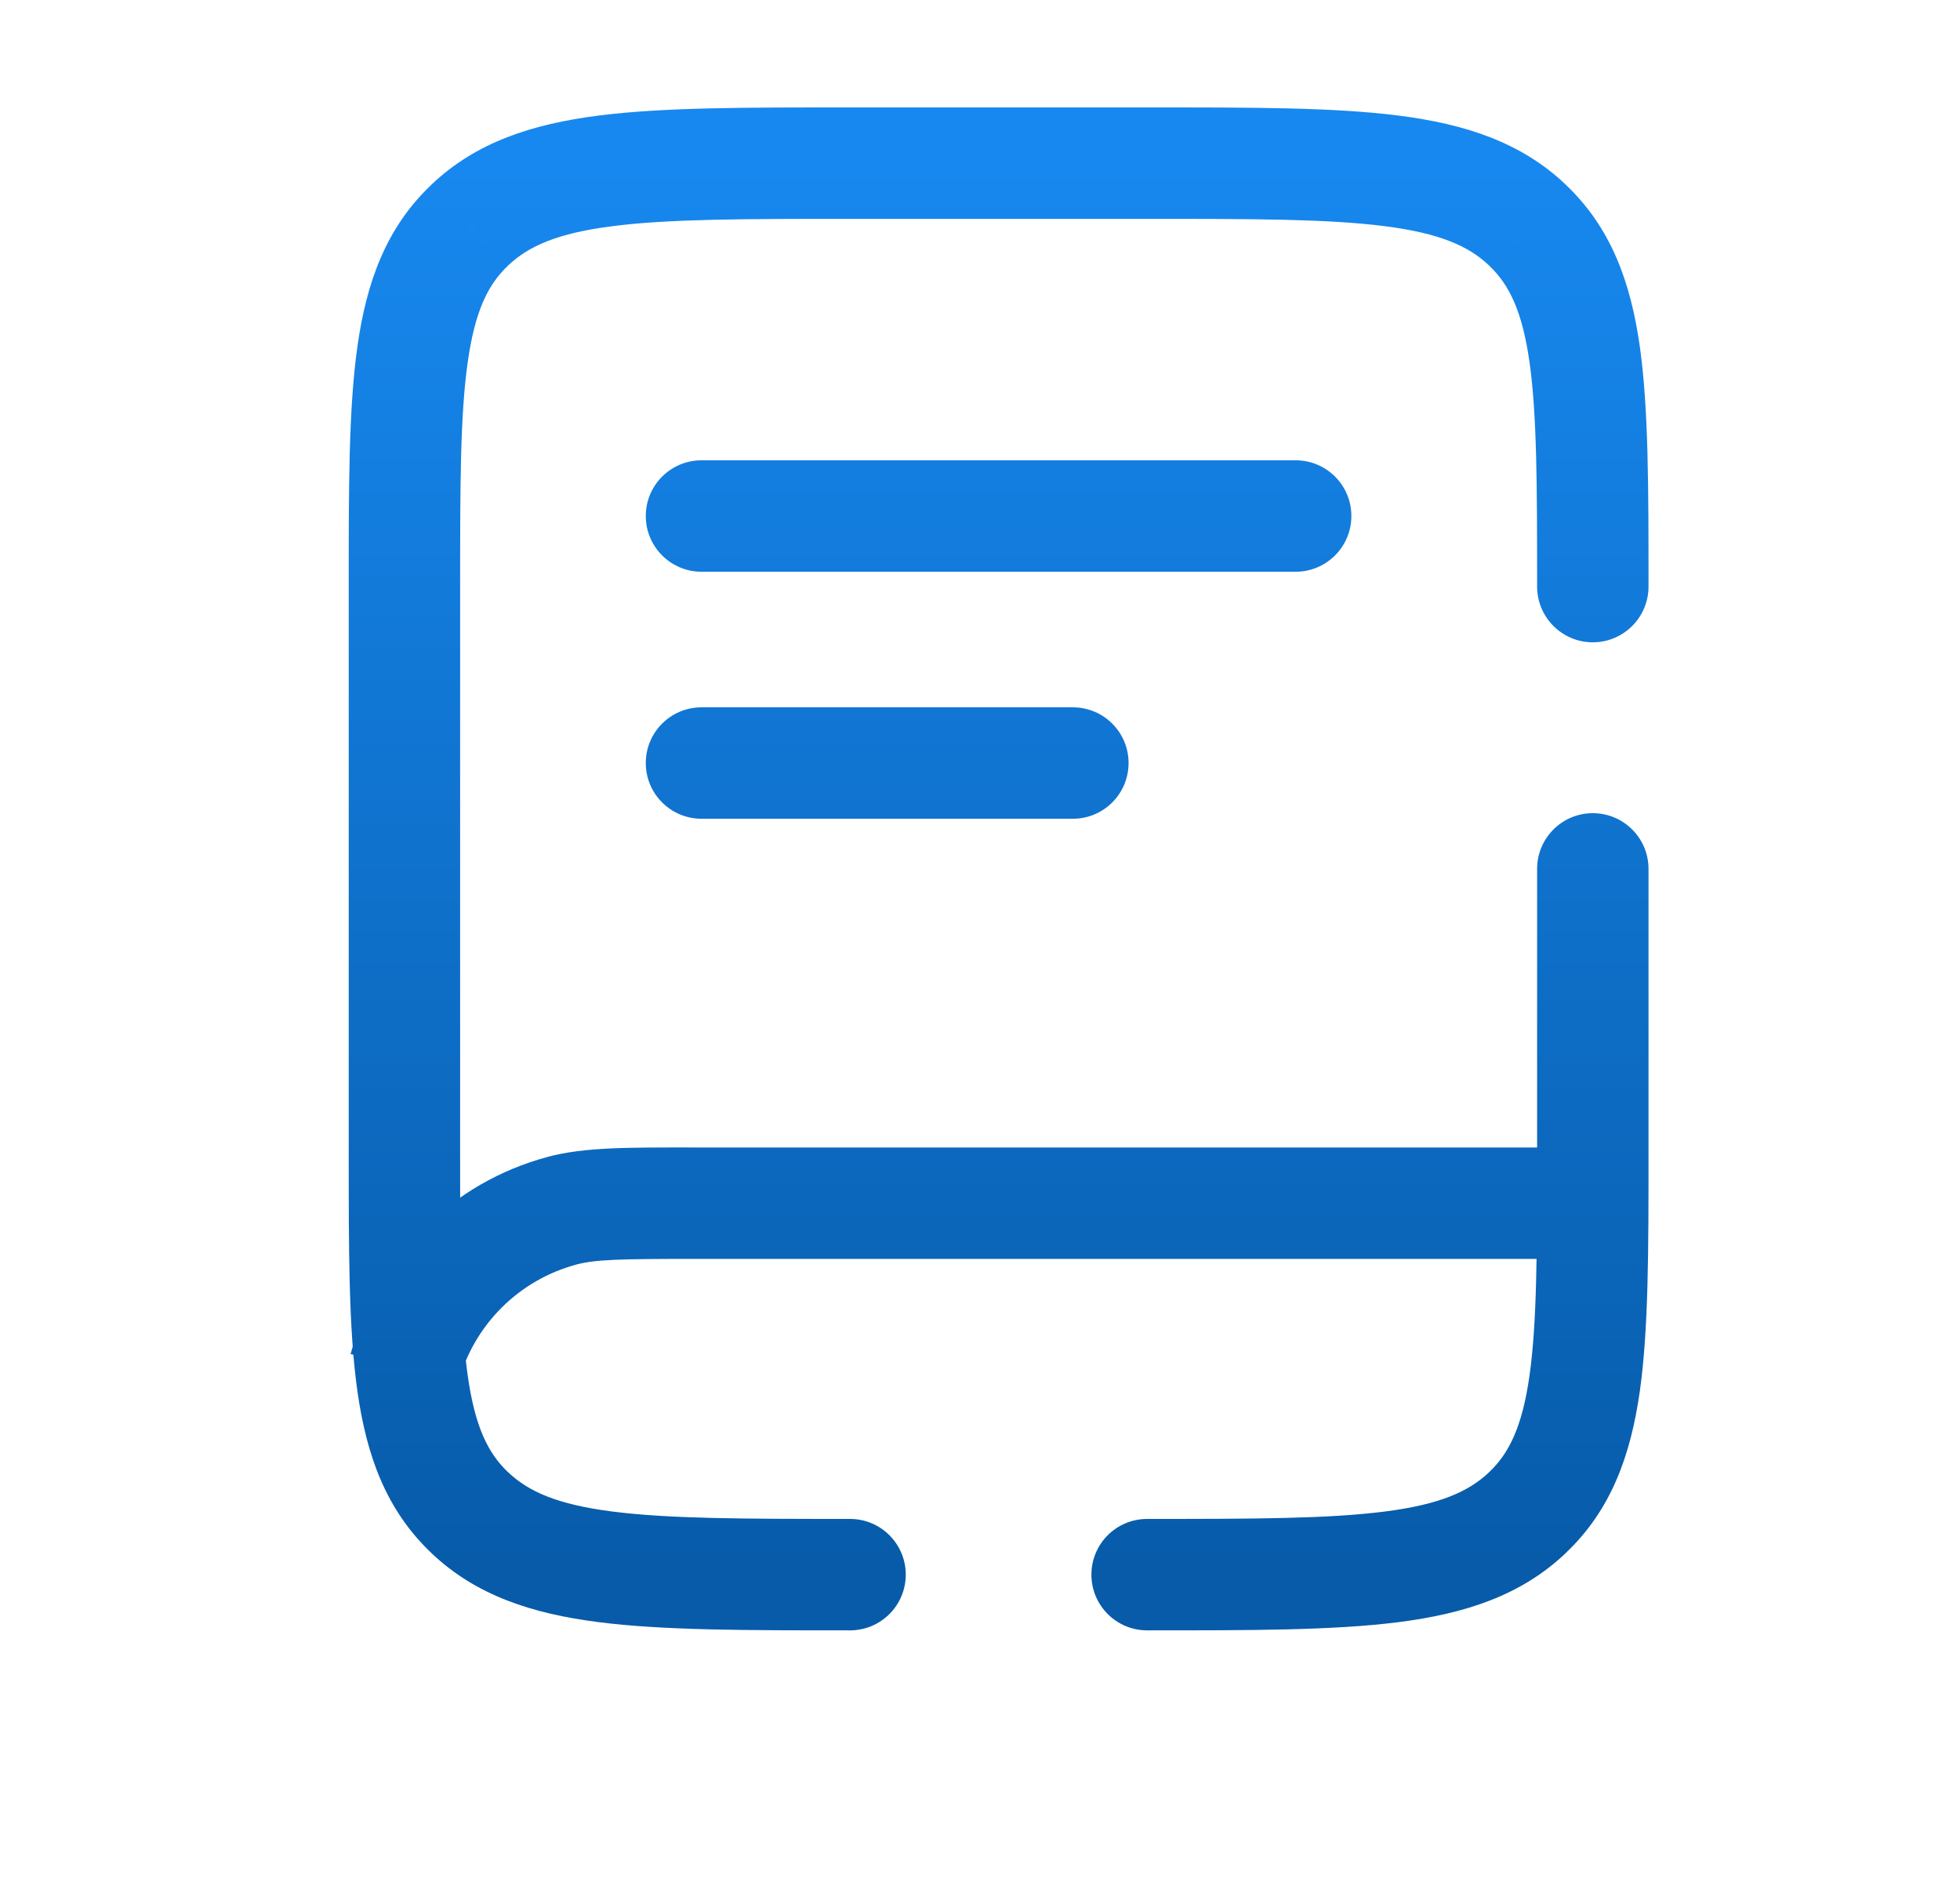 <svg width="25" height="24" viewBox="0 0 25 24" fill="none" xmlns="http://www.w3.org/2000/svg">
<g clip-path="url(#clip0_403_1454)">
<path d="M7.168 15.44L6.984 14.753L6.984 14.754L7.168 15.44ZM8.948 5.87C8.555 5.87 8.237 6.188 8.237 6.58C8.237 6.972 8.555 7.291 8.948 7.291V5.87ZM16.527 7.291C16.919 7.291 17.237 6.972 17.237 6.58C17.237 6.188 16.919 5.87 16.527 5.87V7.291ZM8.948 9.02C8.555 9.02 8.237 9.338 8.237 9.73C8.237 10.123 8.555 10.441 8.948 10.441V9.02ZM13.684 10.441C14.077 10.441 14.395 10.123 14.395 9.73C14.395 9.338 14.077 9.02 13.684 9.02V10.441ZM10.842 20.791C11.235 20.791 11.553 20.473 11.553 20.08C11.553 19.688 11.235 19.37 10.842 19.37V20.791ZM5.991 19.289L6.481 18.774L6.48 18.774L5.991 19.289ZM5.991 2.871L6.48 3.387L6.481 3.386L5.991 2.871ZM19.483 2.871L18.994 3.386L18.994 3.387L19.483 2.871ZM19.606 7.48C19.606 7.872 19.924 8.191 20.316 8.191C20.709 8.191 21.027 7.872 21.027 7.48H19.606ZM14.632 19.37C14.239 19.37 13.921 19.688 13.921 20.08C13.921 20.473 14.239 20.791 14.632 20.791V19.37ZM19.483 19.289L18.994 18.774L18.994 18.774L19.483 19.289ZM21.027 11.08C21.027 10.688 20.709 10.37 20.316 10.37C19.924 10.37 19.606 10.688 19.606 11.08H21.027ZM20.22 14.633H8.851V16.054H20.22V14.633ZM8.851 14.633C8.016 14.633 7.459 14.627 6.984 14.753L7.351 16.126C7.6 16.06 7.924 16.054 8.851 16.054V14.633ZM6.984 14.754C6.381 14.915 5.832 15.232 5.391 15.674L6.396 16.678C6.661 16.413 6.99 16.223 7.352 16.126L6.984 14.754ZM5.391 15.674C4.95 16.115 4.633 16.664 4.472 17.267L5.845 17.634C5.941 17.272 6.132 16.943 6.396 16.678L5.391 15.674ZM8.948 7.291H16.527V5.87H8.948V7.291ZM8.948 10.441H13.684V9.02H8.948V10.441ZM10.842 19.37C9.484 19.37 8.532 19.368 7.814 19.276C7.112 19.187 6.741 19.022 6.481 18.774L5.501 19.804C6.072 20.347 6.788 20.578 7.634 20.686C8.463 20.792 9.522 20.791 10.842 20.791V19.37ZM6.48 18.774C6.224 18.531 6.058 18.193 5.966 17.543C5.87 16.869 5.869 15.974 5.869 14.68H4.448C4.448 15.932 4.446 16.946 4.559 17.742C4.675 18.563 4.925 19.257 5.502 19.804L6.48 18.774ZM5.869 14.68V7.48H4.448V14.68H5.869ZM5.869 7.48C5.869 6.186 5.87 5.291 5.966 4.617C6.058 3.967 6.224 3.629 6.48 3.387L5.502 2.356C4.925 2.903 4.675 3.597 4.559 4.418C4.446 5.215 4.448 6.229 4.448 7.48H5.869ZM6.481 3.386C6.741 3.138 7.112 2.973 7.814 2.884C8.532 2.792 9.484 2.791 10.842 2.791V1.37C9.522 1.37 8.463 1.368 7.634 1.474C6.788 1.582 6.072 1.813 5.501 2.356L6.481 3.386ZM10.842 2.791H14.632V1.37H10.842V2.791ZM14.632 2.791C15.991 2.791 16.942 2.792 17.66 2.884C18.362 2.973 18.733 3.138 18.994 3.386L19.973 2.356C19.402 1.813 18.687 1.582 17.84 1.474C17.011 1.368 15.952 1.37 14.632 1.37V2.791ZM18.994 3.387C19.25 3.629 19.416 3.967 19.509 4.617C19.604 5.291 19.606 6.186 19.606 7.48H21.027C21.027 6.229 21.028 5.215 20.916 4.418C20.799 3.597 20.549 2.903 19.972 2.356L18.994 3.387ZM14.632 20.791C15.952 20.791 17.011 20.792 17.84 20.686C18.687 20.578 19.402 20.347 19.973 19.804L18.994 18.774C18.733 19.022 18.362 19.187 17.66 19.276C16.942 19.368 15.991 19.37 14.632 19.37V20.791ZM19.972 19.804C20.549 19.257 20.799 18.563 20.916 17.742C21.028 16.946 21.027 15.932 21.027 14.68H19.606C19.606 15.974 19.604 16.869 19.509 17.543C19.416 18.193 19.25 18.531 18.994 18.774L19.972 19.804ZM21.027 14.68V11.08H19.606V14.68H21.027Z" fill="url(#paint0_linear_403_1454)"/>
</g>
<defs>
<linearGradient id="paint0_linear_403_1454" x1="12.737" y1="2.08" x2="12.737" y2="20.08" gradientUnits="userSpaceOnUse">
<stop stop-color="#1788EF"/>
<stop offset="1" stop-color="#075BA9"/>
</linearGradient>
<clipPath id="clip0_403_1454">
<rect width="22.737" height="22.737" fill="white" transform="translate(1.368 1.131)"/>
</clipPath>
</defs>
</svg>
